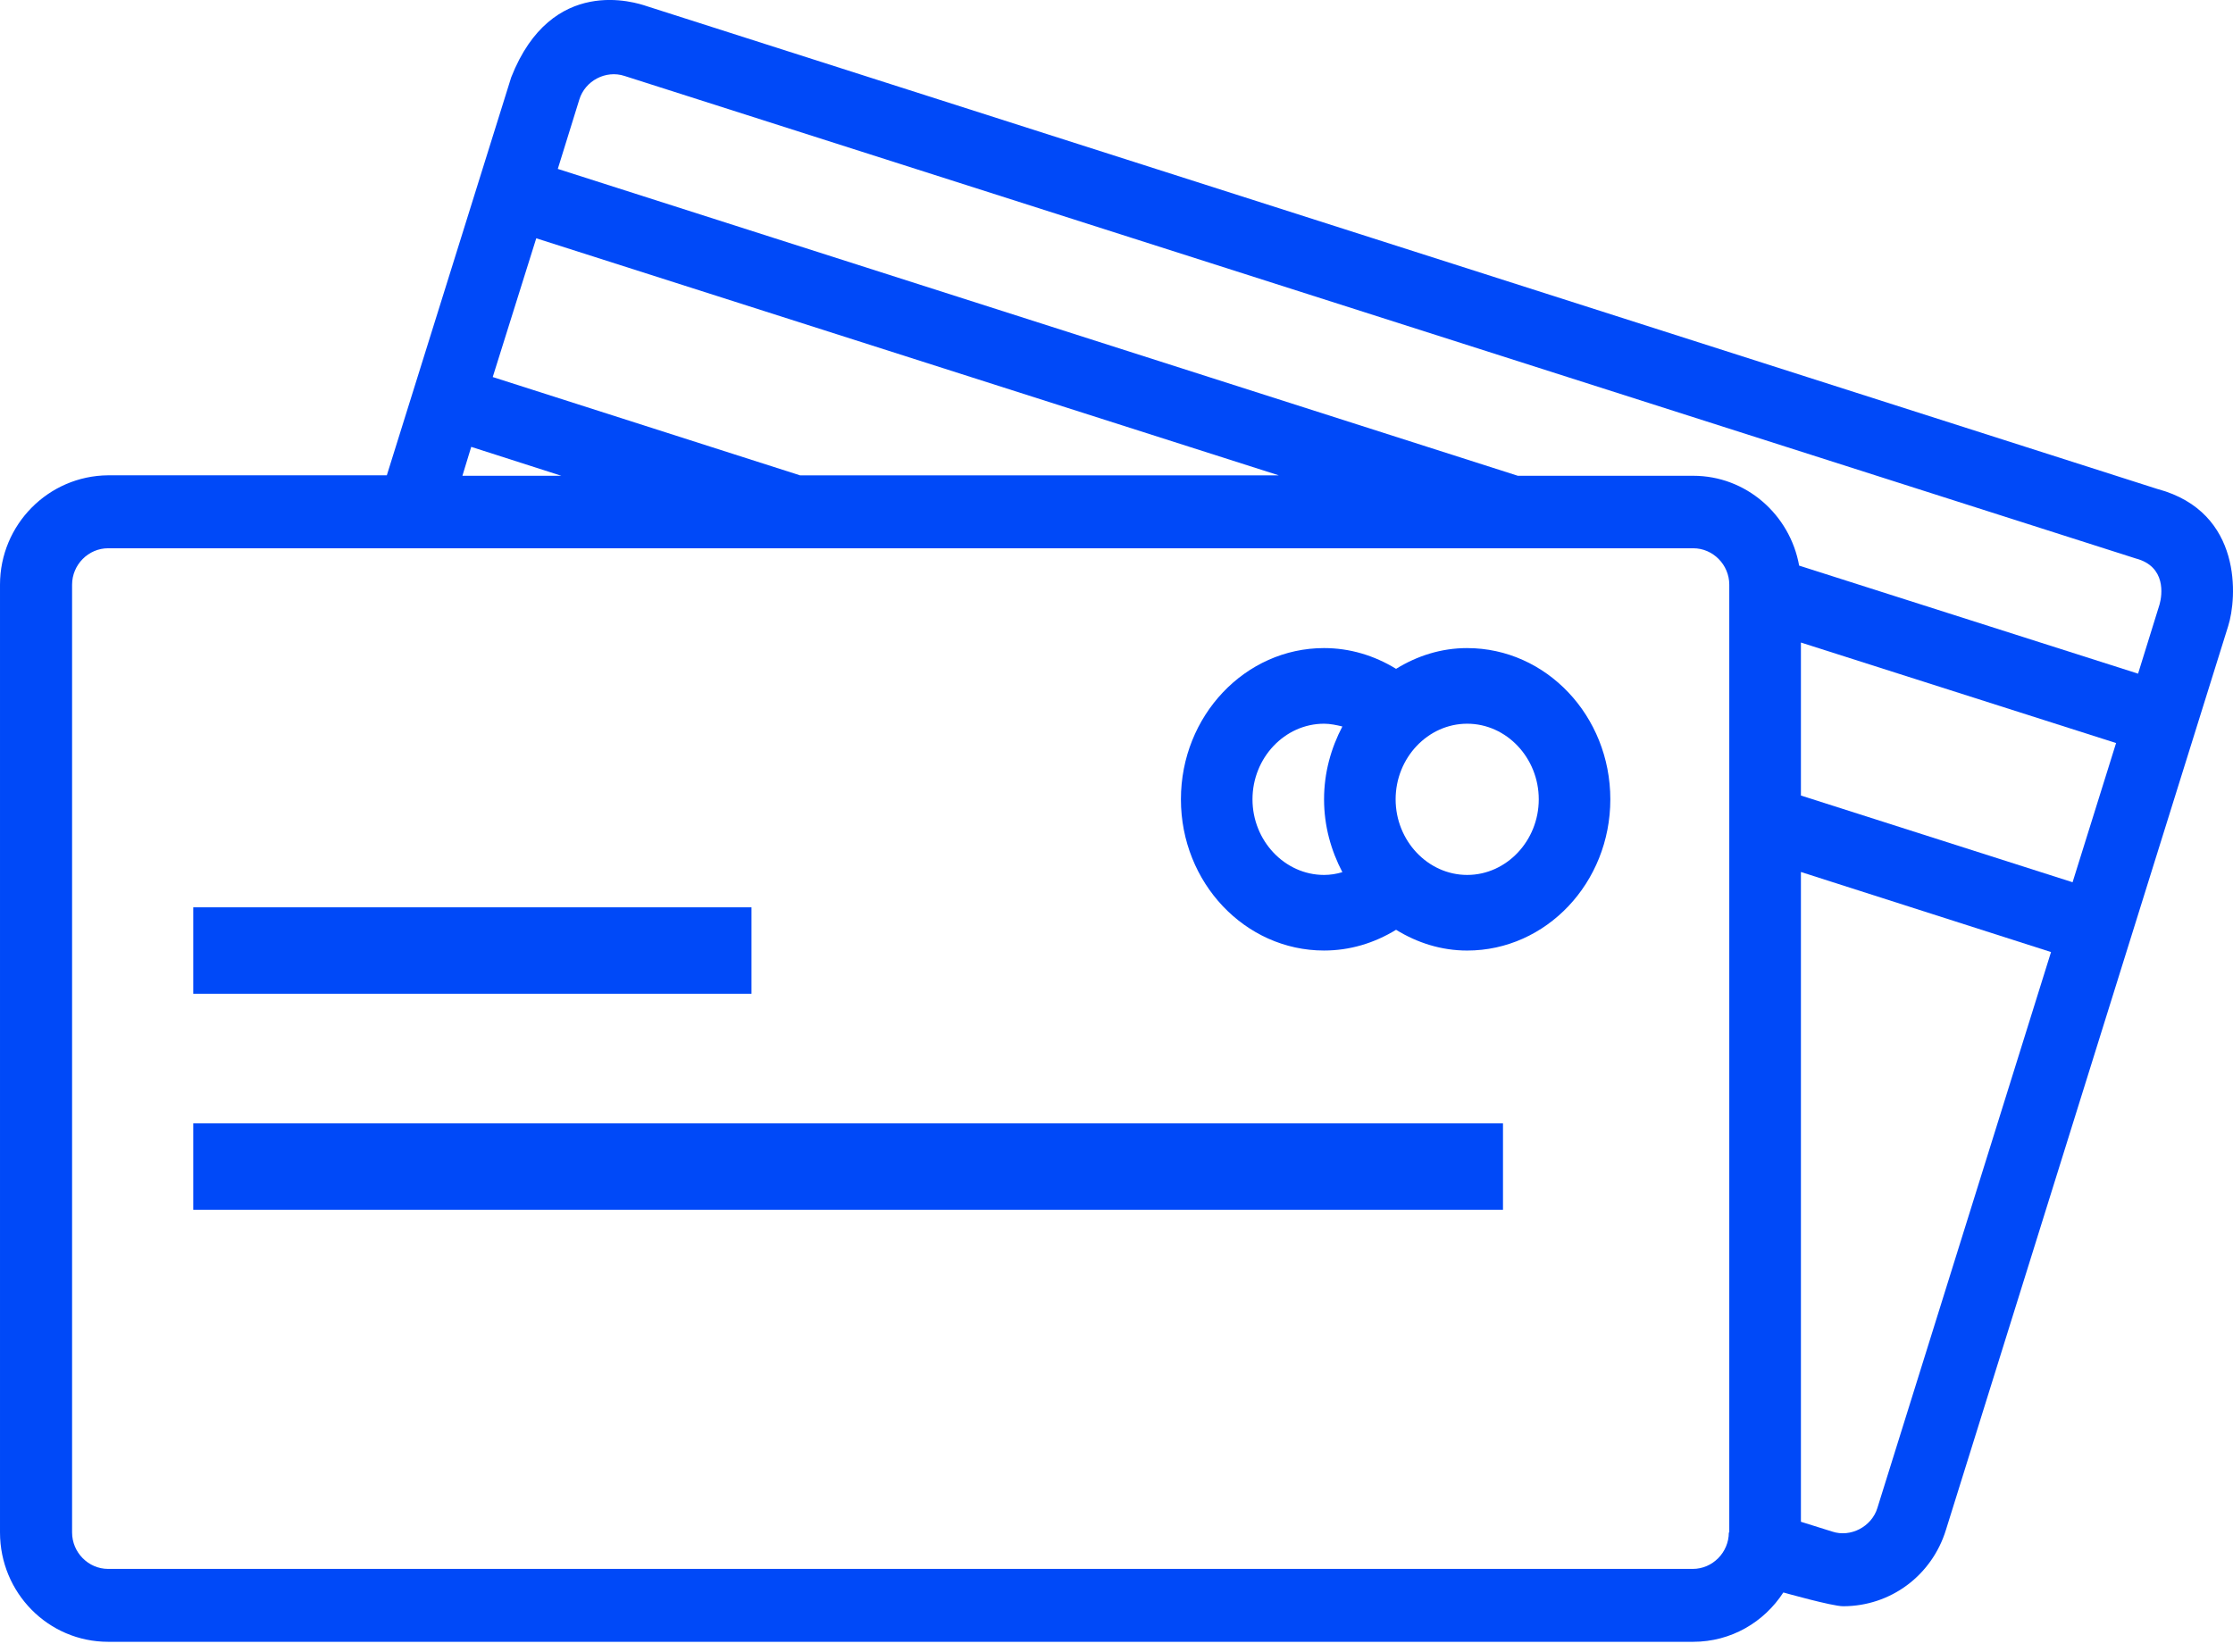<svg height="74" viewBox="0 0 100 74" width="100" xmlns="http://www.w3.org/2000/svg"><g fill="#0049f8"><path d="m8.654 40.643h25v3.871h-25zm0 9.677h58.654v3.871h-58.654zm57.051-21.29c-1.172 0-2.247.352-3.185.93-.978-.599-2.072-.93-3.225-.93-3.537 0-6.41 3.037-6.41 6.775s2.873 6.773 6.41 6.773c1.153 0 2.247-.33 3.225-.929.938.578 2.013.93 3.185.93 3.537 0 6.41-3.036 6.41-6.774s-2.873-6.774-6.41-6.774zm-5.59 10.038c-.273.082-.547.124-.82.124-1.759 0-3.205-1.529-3.205-3.387 0-1.86 1.446-3.387 3.205-3.387.273 0 .567.062.82.124-.507.97-.82 2.065-.82 3.263 0 1.197.313 2.292.82 3.263zm5.59.124c-1.759 0-3.205-1.529-3.205-3.387 0-1.86 1.446-3.387 3.205-3.387s3.205 1.528 3.205 3.387c0 1.858-1.446 3.387-3.205 3.387z"/><path d="m96.635 21.91-67.678-21.636c-.473-.16-4.252-1.415-6.063 3.187l-5.571 17.83h-12.48c-2.678.02-4.843 2.21-4.843 4.9v42.452c0 2.71 2.165 4.9 4.843 4.9h70.984c1.693 0 3.17-.876 4.036-2.21 0 0 2.185.617 2.677.617 2.126 0 3.976-1.375 4.606-3.426l12.638-40.48c.394-1.235.67-5.1-3.15-6.136zm-72.62-11.236 33.25 10.618h-21.439l-13.76-4.403zm-2.912 9.343 4.035 1.295h-4.43zm56.339 48.627h-.02c0 .896-.729 1.634-1.614 1.634h-70.965c-.886 0-1.615-.738-1.615-1.634v-42.452c0-.896.729-1.633 1.615-1.633h70.984c.886 0 1.615.737 1.615 1.633zm6.633-1.096c-.255.837-1.2 1.335-2.027 1.056l-1.398-.438v-29.106l11.201 3.586-7.776 24.901zm8.74-28.029-12.165-3.884v-6.853l14.114 4.502-1.948 6.235zm3.898-12.45-.964 3.107-15.178-4.84c-.413-2.291-2.381-4.024-4.744-4.024h-7.854l-42.993-13.746.964-3.108c.256-.836 1.181-1.334 2.028-1.055l67.678 21.614c1.359.358 1.181 1.633 1.063 2.052z"/></g></svg>